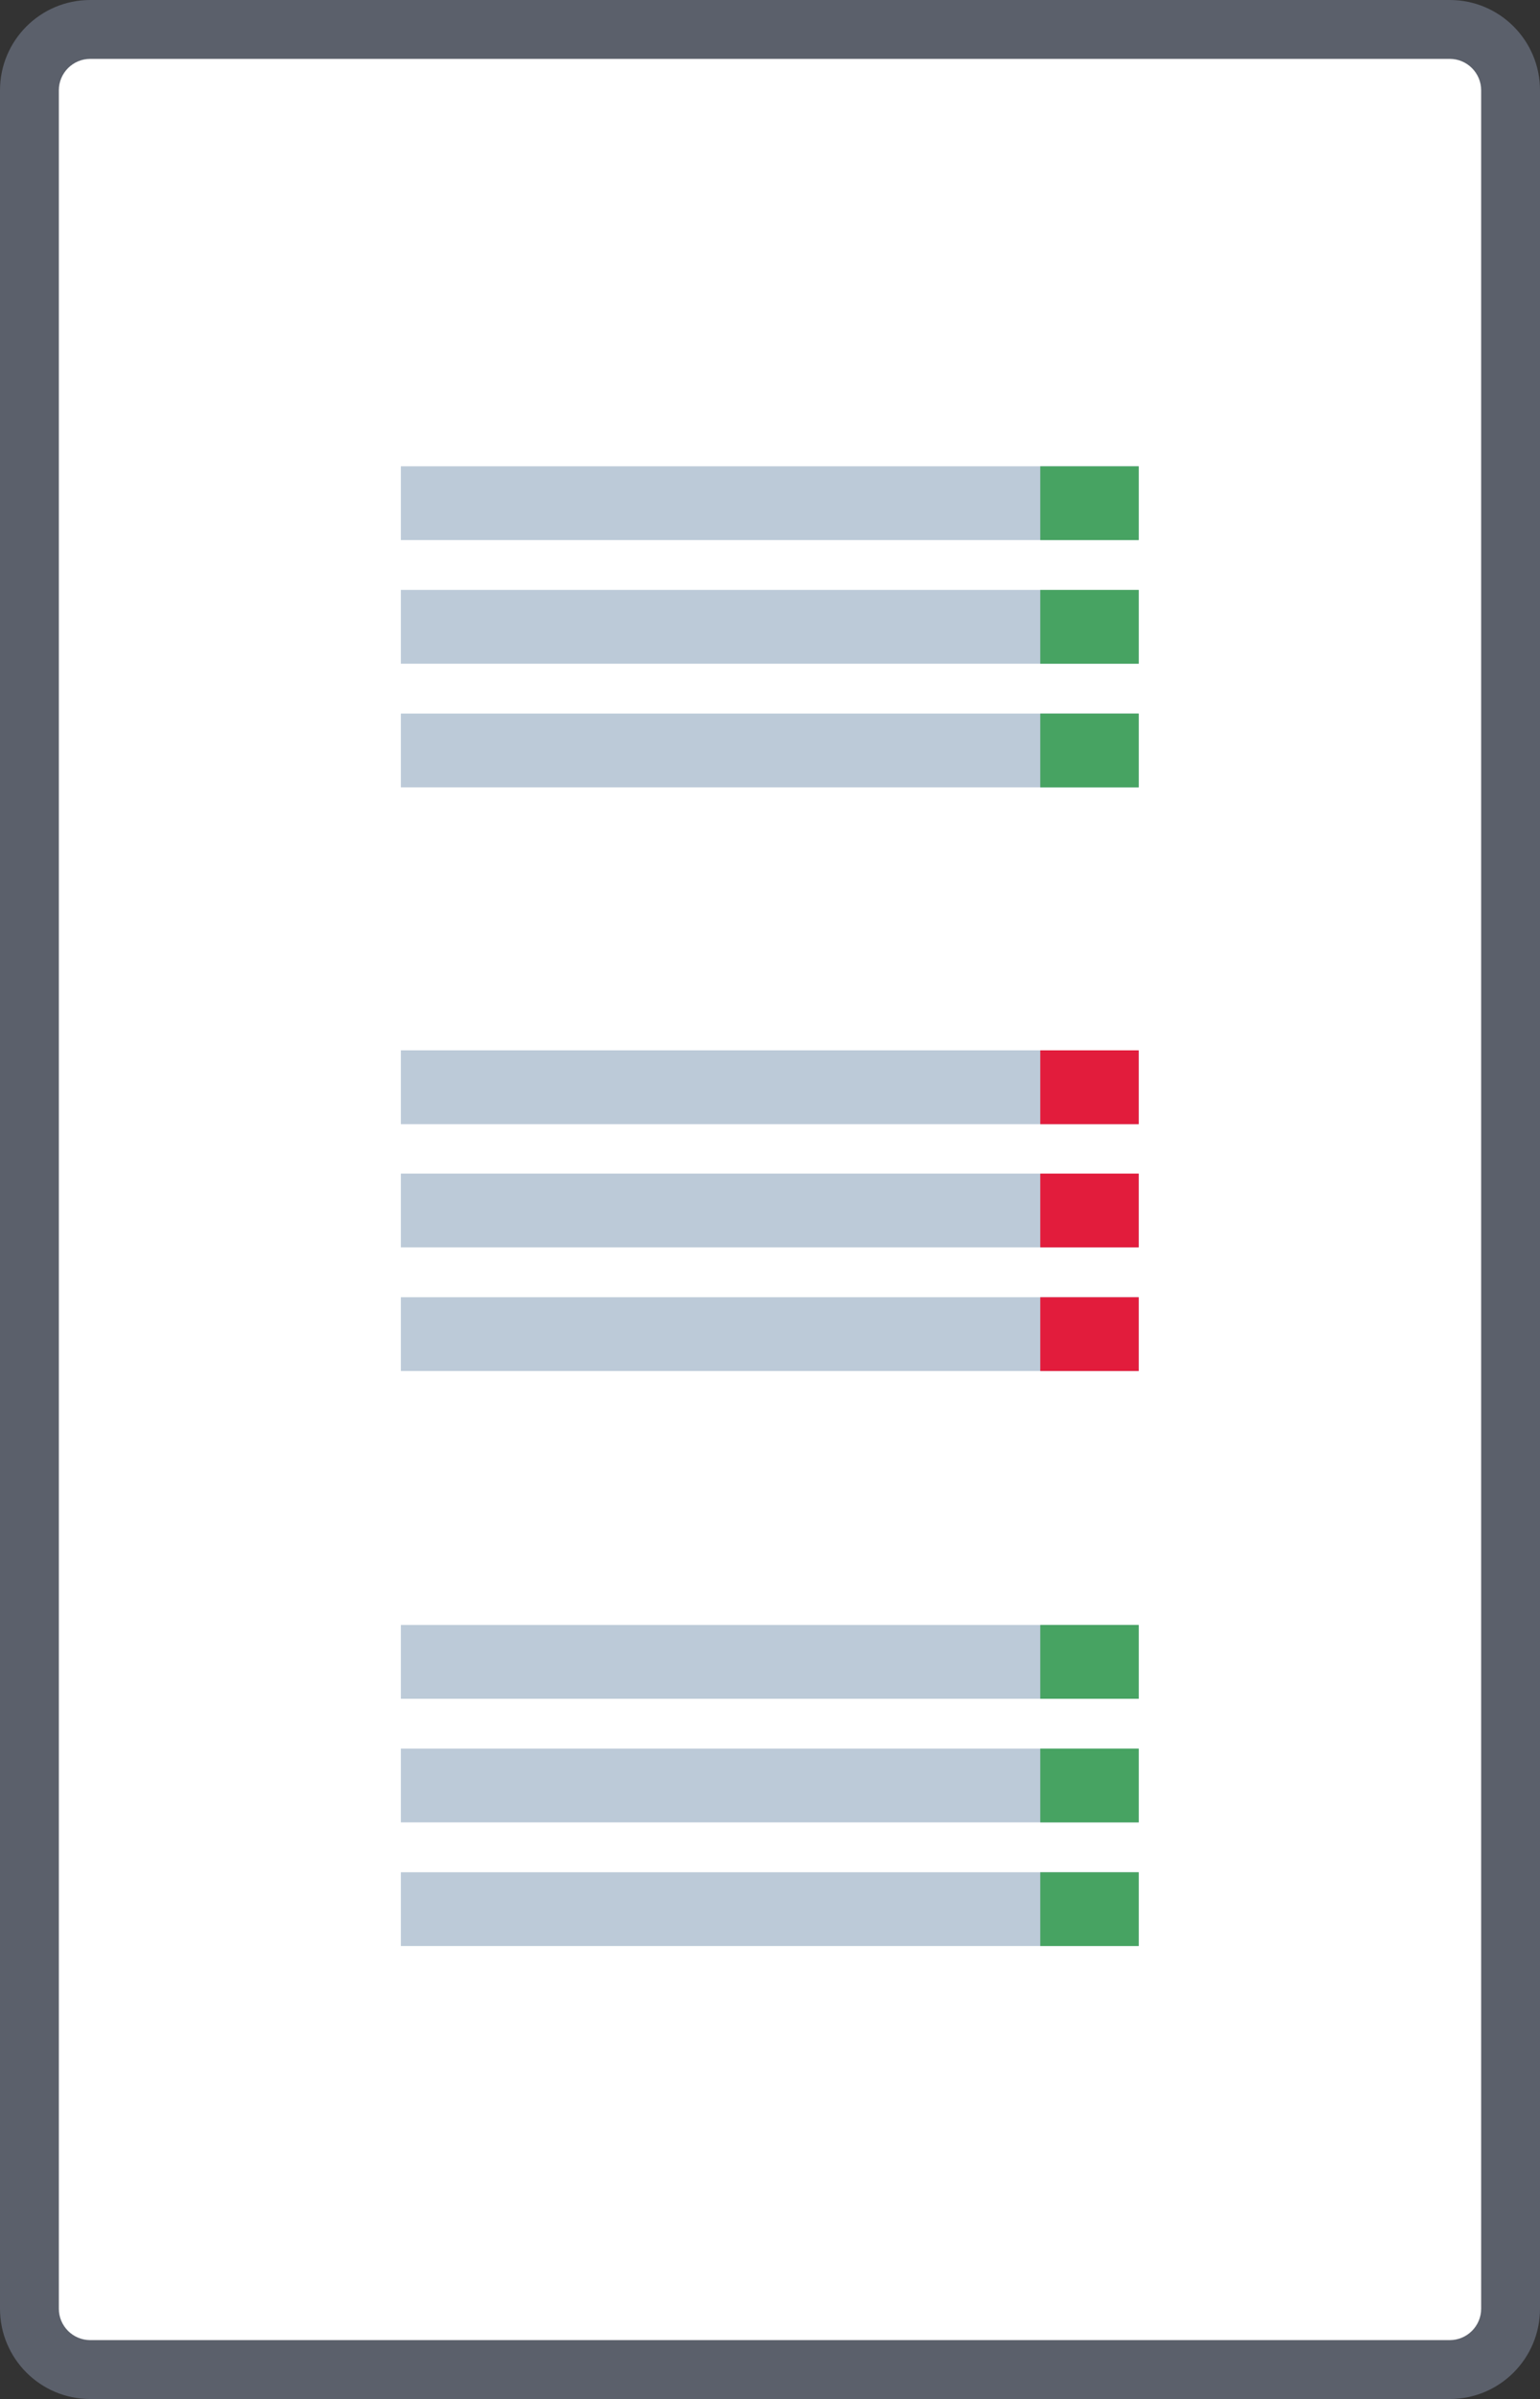 <svg xmlns="http://www.w3.org/2000/svg" xmlns:xlink="http://www.w3.org/1999/xlink" id="Alerts" width="39.26" height="61.12" x="0" style="enable-background:new 0 0 39.26 61.12" y="0" version="1.0" viewBox="0 0 39.26 61.12" xml:space="preserve"><rect x="0" y="0" width="39.26" height="61.12" fill="#333333" stroke="none"/><style type="text/css">.st0{fill:#fff}.st1{fill:#5b606b}.st2{fill:#bccad8}.st3{fill:#47a362}.st4{fill:#e21c3c}</style><g><path d="M36.96,0.75H2.3c-0.85,0-1.55,0.69-1.55,1.55v56.52c0,0.85,0.69,1.55,1.55,1.55h34.66 c0.85,0,1.55-0.69,1.55-1.55V2.3C38.51,1.44,37.81,0.75,36.96,0.75z" class="st0"/><path d="M36.96,61.12H2.3c-1.27,0-2.3-1.03-2.3-2.3V2.3C0,1.03,1.03,0,2.3,0h34.66c1.27,0,2.3,1.03,2.3,2.3v56.52 C39.26,60.09,38.23,61.12,36.96,61.12z M2.3,1.5c-0.44,0-0.8,0.36-0.8,0.8v56.52c0,0.44,0.36,0.8,0.8,0.8h34.66 c0.44,0,0.8-0.36,0.8-0.8V2.3c0-0.44-0.36-0.8-0.8-0.8H2.3z" class="st1"/></g><g><rect width="18.81" height="1.88" x="10.22" y="15.03" class="st2"/><rect width="18.81" height="1.88" x="10.22" y="18.18" class="st2"/><rect width="18.81" height="1.88" x="10.22" y="11.88" class="st2"/></g><rect width="18.81" height="1.88" x="10.22" y="29.9" class="st2"/><rect width="18.81" height="1.88" x="10.22" y="33.05" class="st2"/><rect width="18.81" height="1.88" x="10.22" y="26.76" class="st2"/><g><rect width="18.81" height="1.88" x="10.22" y="44.55" class="st2"/><rect width="18.81" height="1.88" x="10.22" y="47.7" class="st2"/><rect width="18.81" height="1.88" x="10.22" y="41.4" class="st2"/></g><rect width="2.51" height="1.88" x="26.52" y="15.03" class="st3"/><rect width="2.51" height="1.88" x="26.52" y="18.18" class="st3"/><rect width="2.51" height="1.88" x="26.52" y="11.88" class="st3"/><rect width="2.51" height="1.88" x="26.52" y="29.9" class="st4"/><rect width="2.51" height="1.88" x="26.52" y="33.05" class="st4"/><rect width="2.51" height="1.88" x="26.52" y="26.76" class="st4"/><rect width="2.51" height="1.88" x="26.52" y="44.55" class="st3"/><rect width="2.51" height="1.88" x="26.52" y="47.7" class="st3"/><rect width="2.51" height="1.88" x="26.52" y="41.4" class="st3"/></svg>